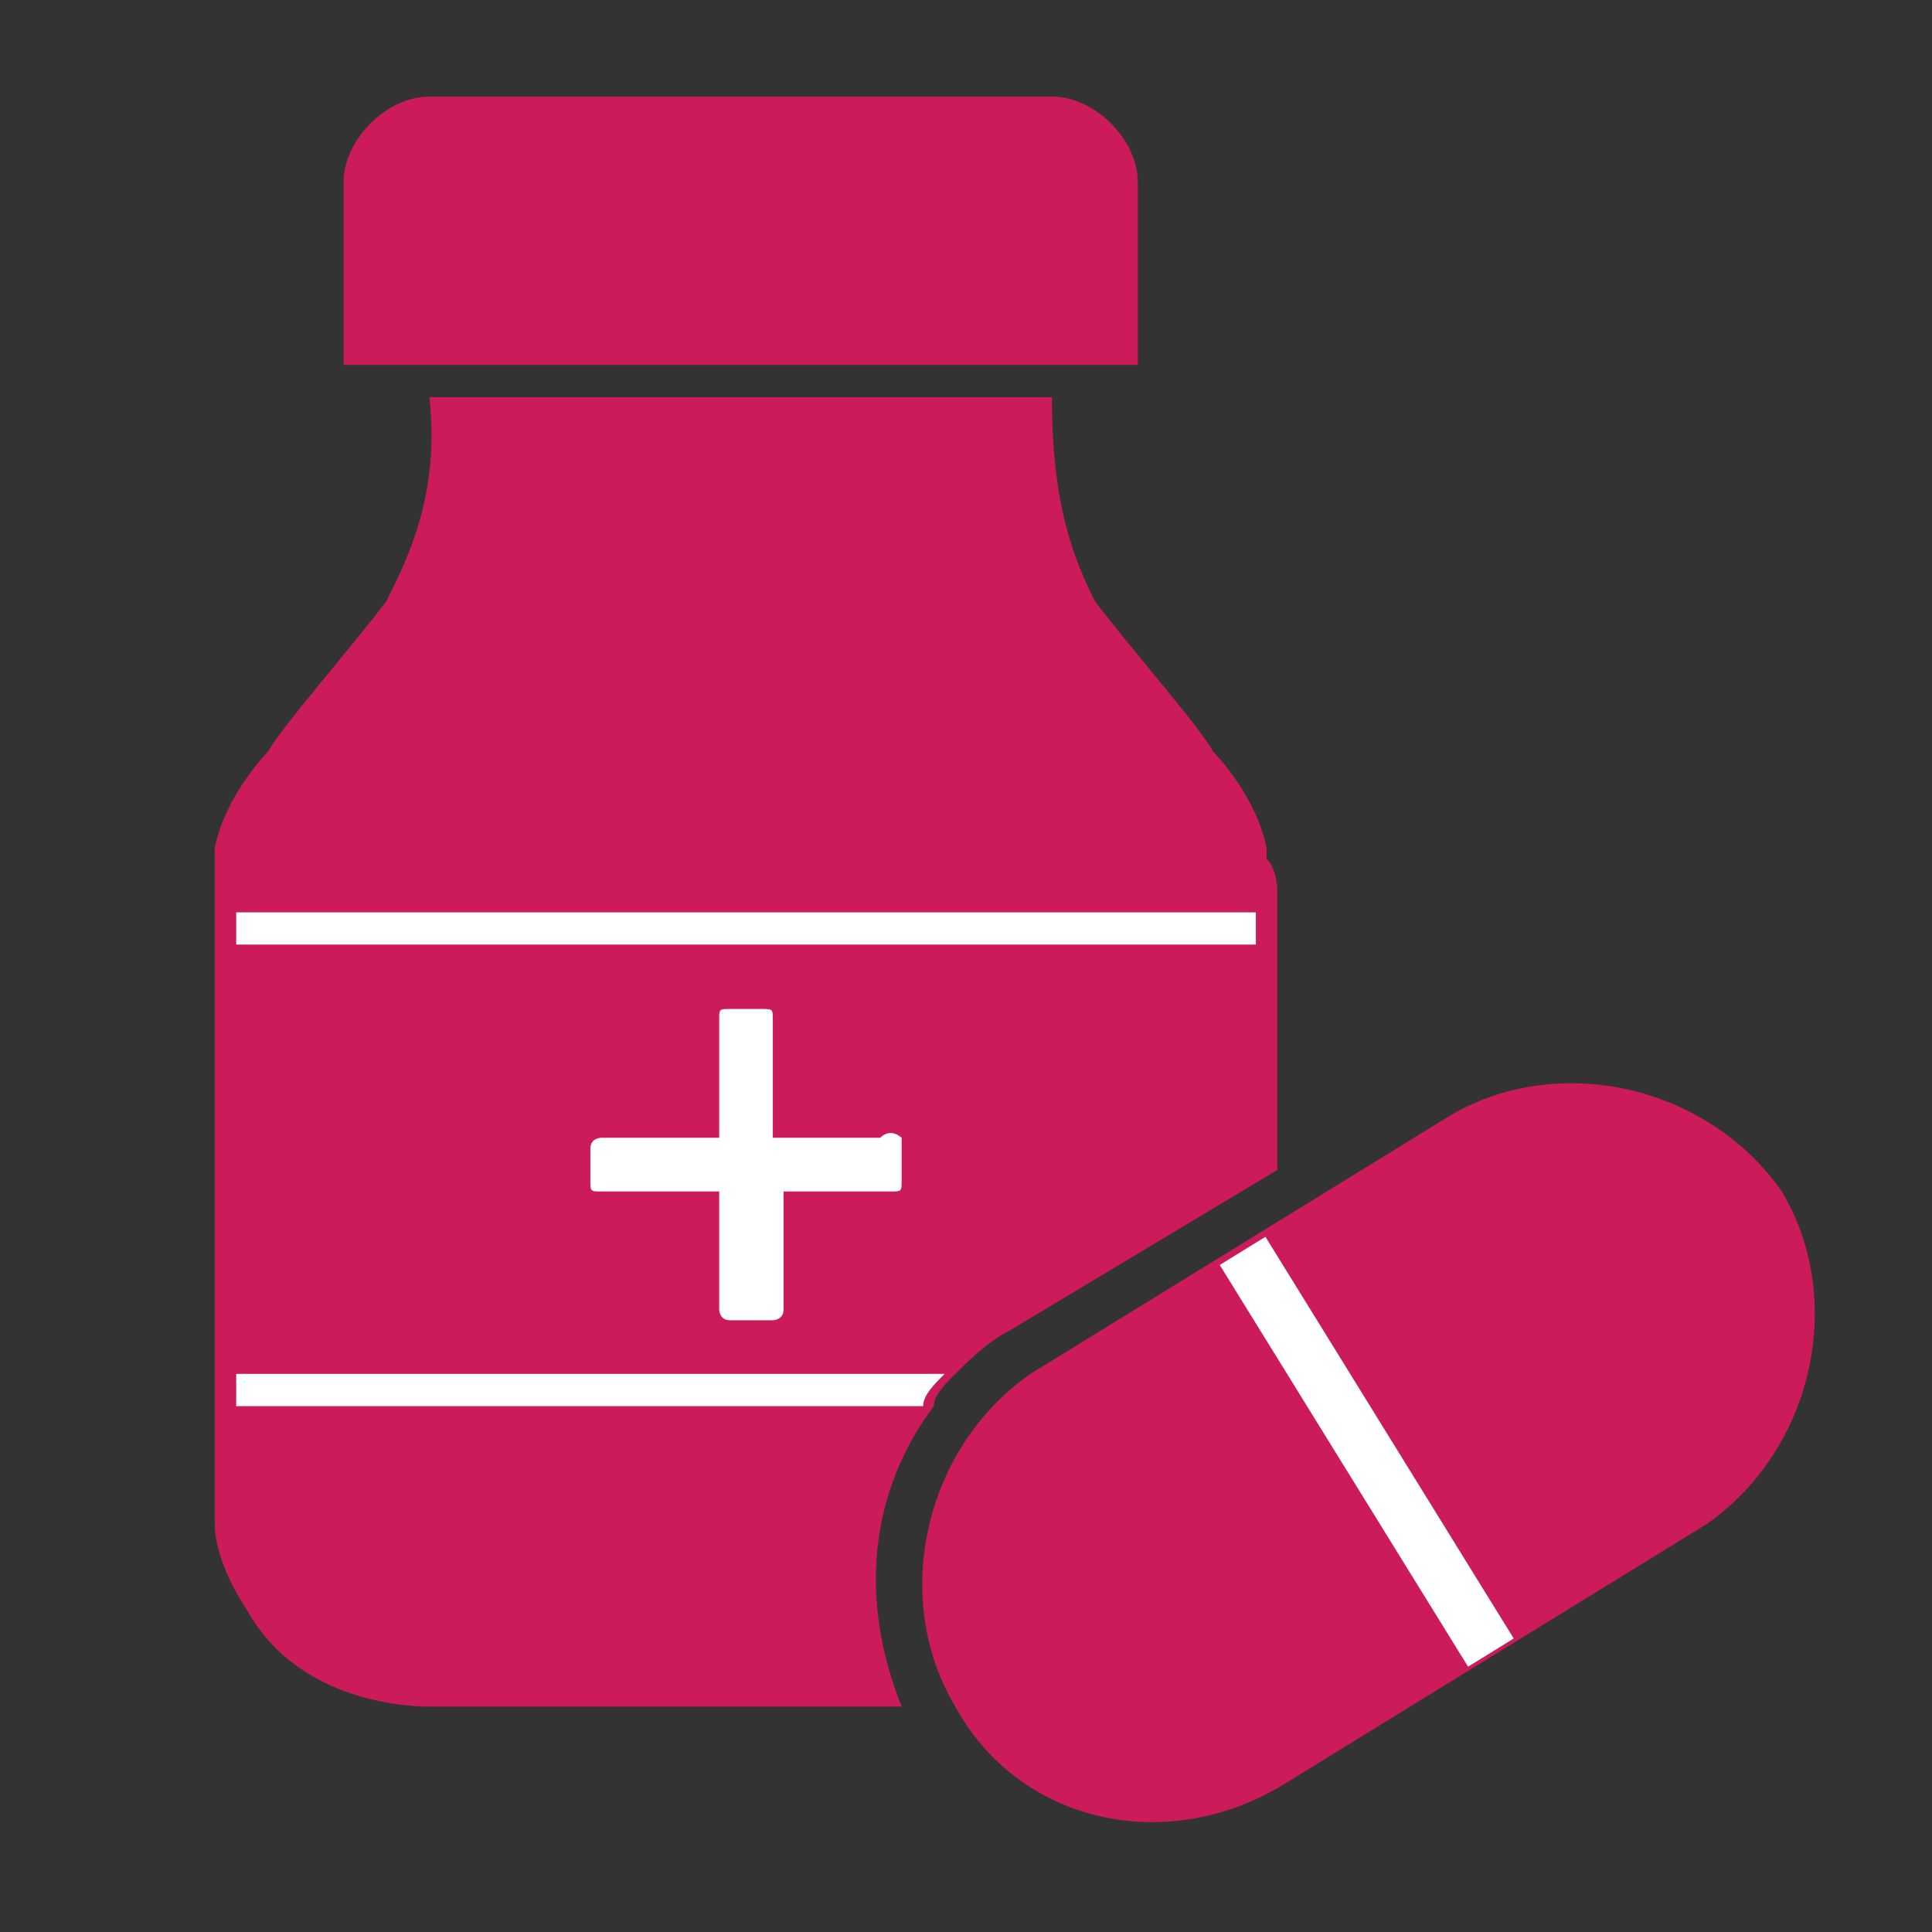 <svg width="56" height="56" viewBox="0 0 56 56" fill="none" xmlns="http://www.w3.org/2000/svg">
<rect x="0" y="0" width="56" height="56" fill="#333333" stroke="none"/>
<path d="M27.689 49.466C25.823 46.355 26.756 42 29.867 39.822L42 32.355C45.111 30.489 49.467 31.422 51.645 34.533C53.511 37.644 52.578 42 49.467 44.177L37.334 51.644C33.911 53.822 29.556 52.889 27.689 49.466Z" fill="#CB1B5B"/>
<path d="M36.679 35.849L35.355 36.666L42.553 48.31L43.876 47.492L36.679 35.849Z" fill="white"/>
<path d="M33.292 10.578H9.959V5.289C9.959 4.044 11.203 2.8 12.448 2.8H30.492C31.737 2.8 32.981 4.044 32.981 5.289V10.578H33.292Z" fill="#CB1B5B"/>
<path d="M37.024 25.823C37.024 26.134 37.024 26.134 37.024 25.823C37.024 26.134 37.024 28.623 37.024 33.912L29.246 38.578C28.624 38.889 28.001 39.512 27.69 39.823C27.379 40.134 27.068 40.445 27.068 40.756C25.201 43.245 24.89 46.356 26.135 49.467H12.446C12.135 49.467 8.713 49.467 7.157 46.667C6.535 45.734 6.224 44.801 6.224 44.178C6.224 32.045 6.224 26.756 6.224 26.134C6.224 25.823 6.224 25.201 6.224 24.89C6.224 24.89 6.224 24.89 6.224 24.578C6.535 23.023 7.779 21.778 7.779 21.778C8.09 21.156 10.268 18.667 11.201 17.423C11.824 16.178 12.757 14.312 12.446 11.512C17.424 11.512 17.113 11.512 20.224 11.512H22.712C25.824 11.512 25.512 11.512 30.49 11.512C30.49 14.623 31.113 16.178 31.735 17.423C32.668 18.667 34.846 21.156 35.157 21.778C35.157 21.778 36.401 23.023 36.712 24.578V24.89C37.024 25.201 37.024 25.823 37.024 25.823Z" fill="#CB1B5B"/>
<path d="M27.38 39.823C27.069 40.134 26.758 40.446 26.758 40.757H6.847V39.823H27.38Z" fill="white"/>
<path d="M36.402 26.445H6.847V27.379H36.402V26.445Z" fill="white"/>
<path d="M26.134 32.979V34.223C26.134 34.535 26.134 34.535 25.823 34.535H22.712V37.957C22.712 38.268 22.401 38.268 22.401 38.268H21.157C20.846 38.268 20.846 37.957 20.846 37.957V34.535H17.423C17.112 34.535 17.112 34.535 17.112 34.223V33.29C17.112 32.979 17.423 32.979 17.423 32.979H20.846V29.557C20.846 29.246 20.846 29.246 21.157 29.246H22.09C22.401 29.246 22.401 29.246 22.401 29.557V32.979H25.512C25.823 32.668 26.134 32.979 26.134 32.979Z" fill="white"/>
</svg>
